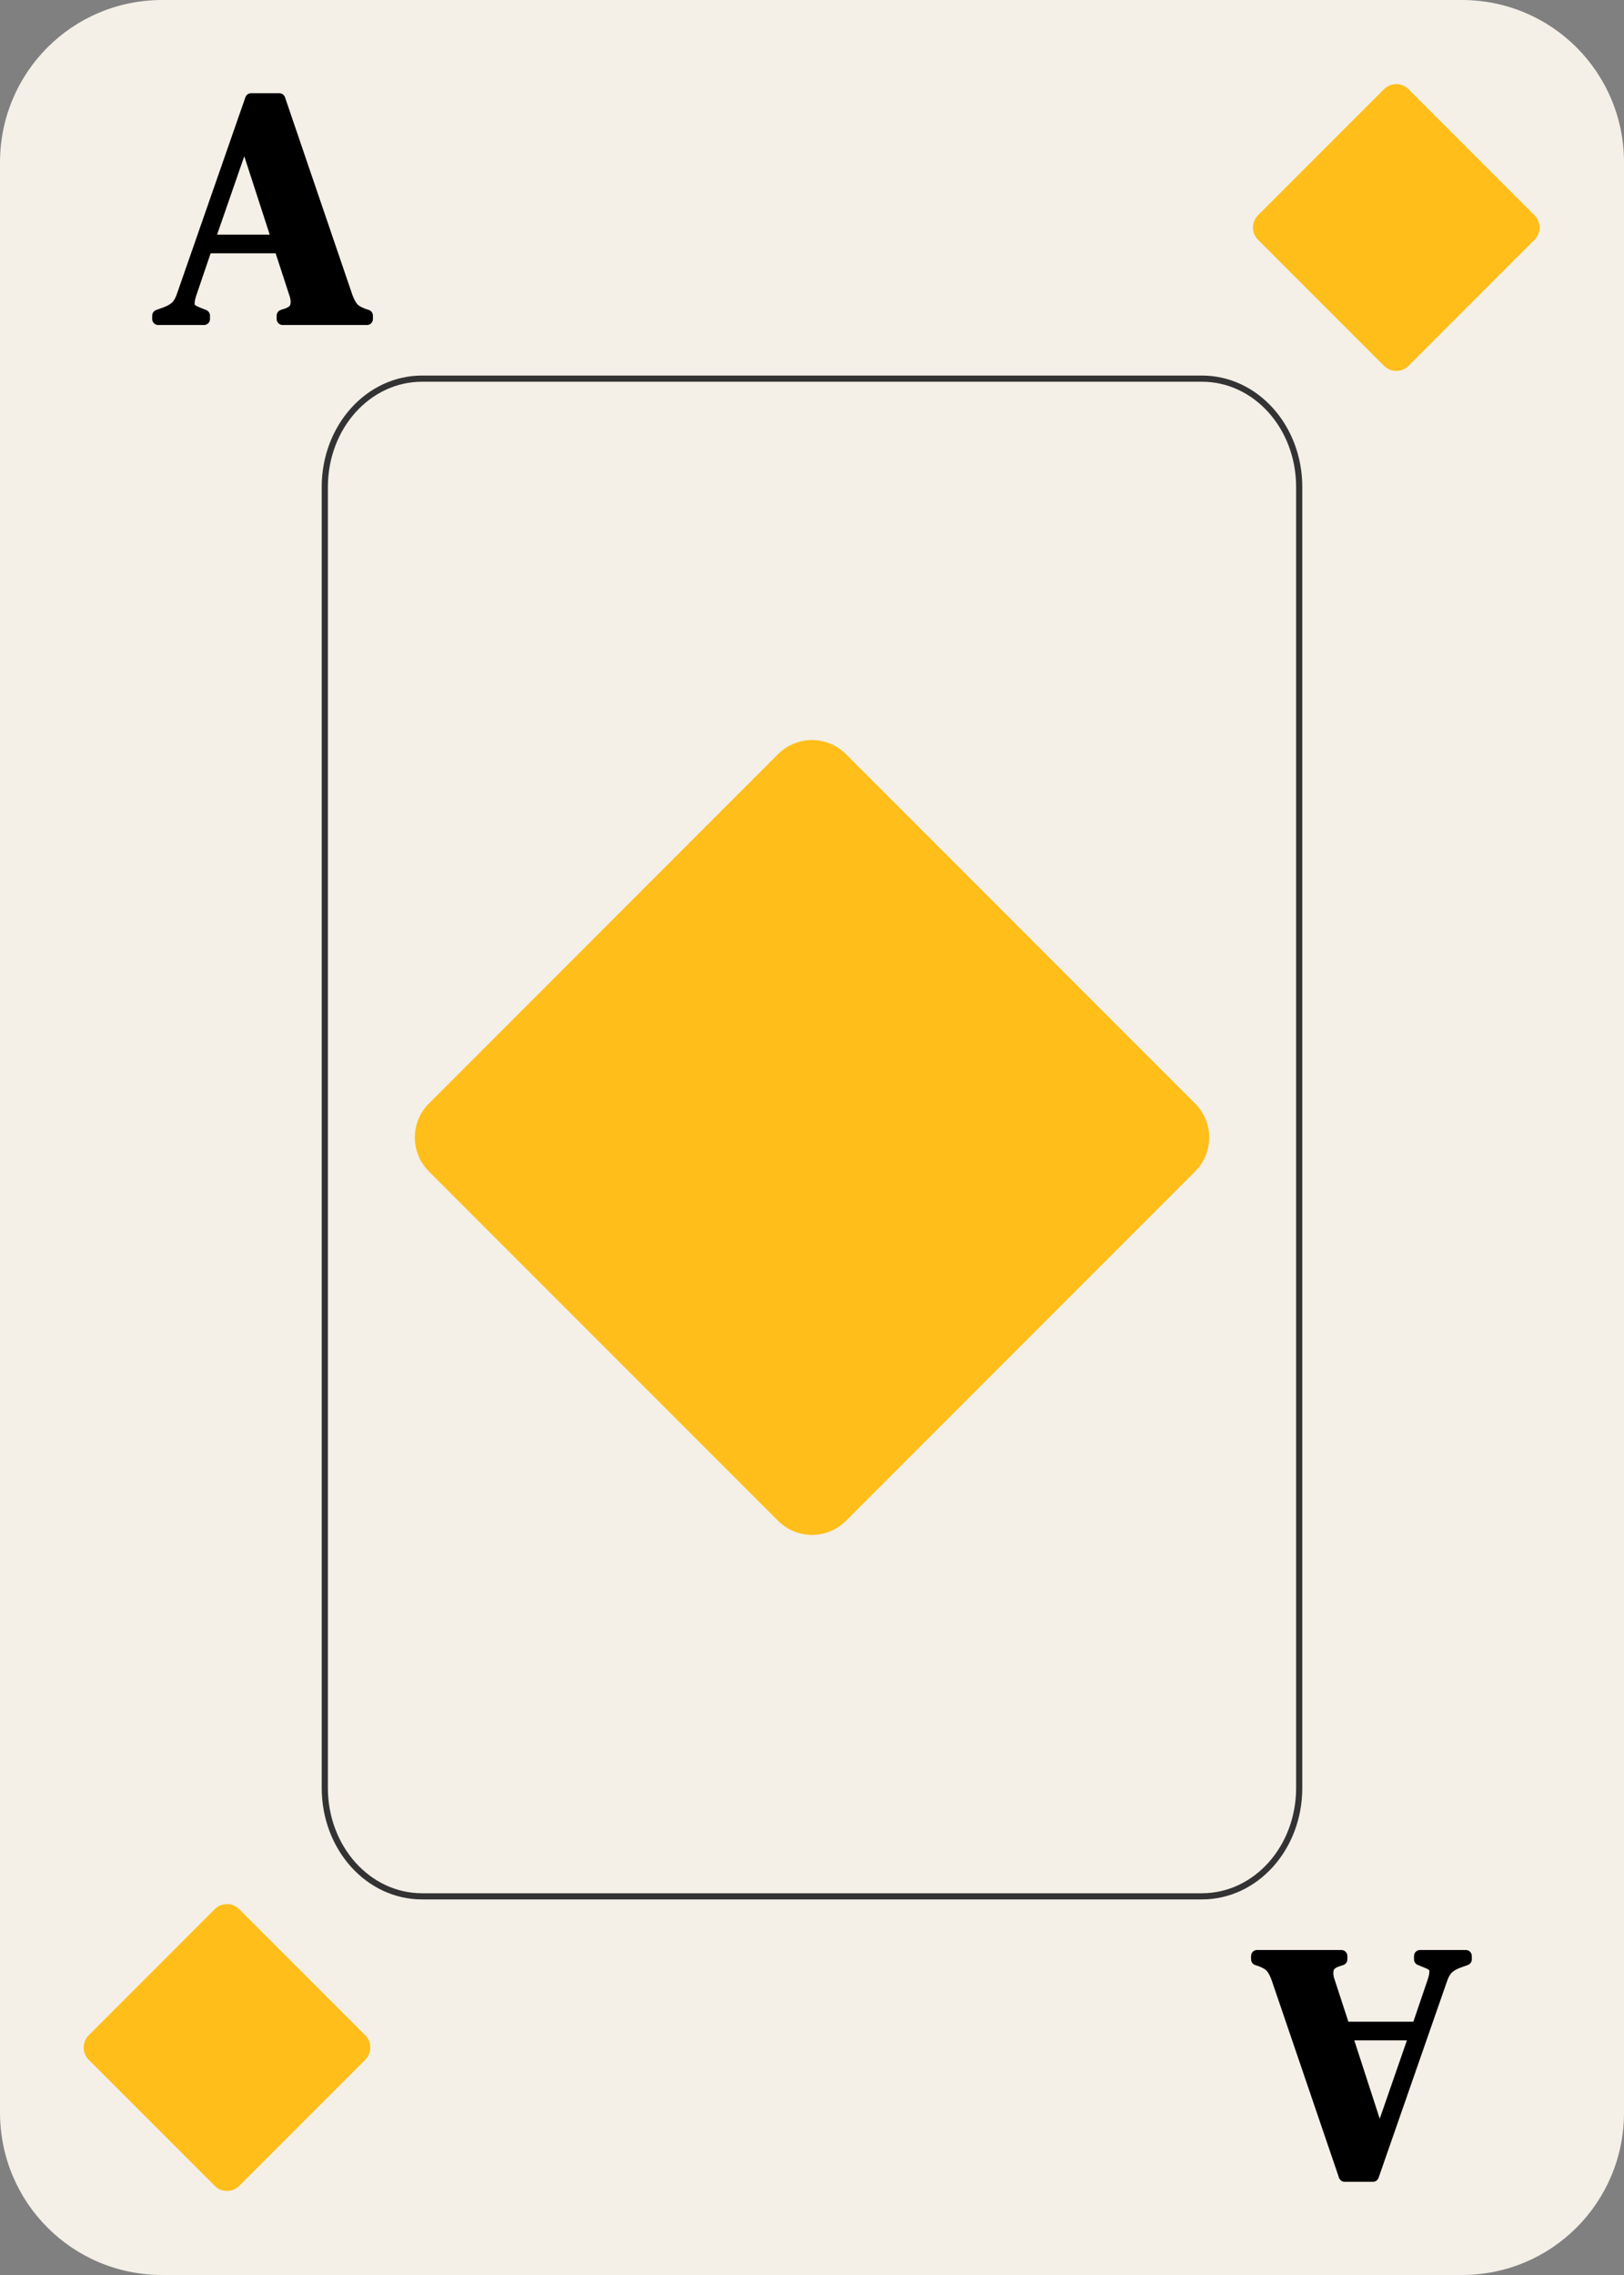 <?xml version="1.0" encoding="UTF-8" standalone="no"?>
<!-- Created with Inkscape (http://www.inkscape.org/) -->

<svg
   width="63.5mm"
   height="88.9mm"
   viewBox="0 0 63.5 88.9"
   version="1.1"
   id="svg1"
   sodipodi:docname="Card_AD.svg"
   xmlns:inkscape="http://www.inkscape.org/namespaces/inkscape"
   xmlns:sodipodi="http://sodipodi.sourceforge.net/DTD/sodipodi-0.dtd"
   xmlns="http://www.w3.org/2000/svg"
   xmlns:svg="http://www.w3.org/2000/svg">
  <rect x="0" y="0" width="63.5" height="88.9" fill="#808080" stroke="none"/>
  <sodipodi:namedview
     id="namedview15"
     pagecolor="#ffffff"
     bordercolor="#000000"
     borderopacity="0.25"
     inkscape:showpageshadow="2"
     inkscape:pageopacity="0.0"
     inkscape:pagecheckerboard="0"
     inkscape:deskcolor="#d1d1d1"
     inkscape:document-units="mm" />
  <defs
     id="defs1" />
  <g
     id="layer1"
     transform="translate(-1431.279,-267.554)">
    <g
       id="g52">
      <path
         id="path573"
         style="fill:#f4efe7;stroke:none;stroke-width:3.81;stroke-linecap:round;paint-order:markers fill stroke"
         d="m 1437.621,267.554 h 50.817 c 3.513,0 6.342,2.832 6.342,6.35 v 76.2 c 0,3.518 -2.828,6.35 -6.342,6.35 h -50.817 c -3.513,0 -6.342,-2.832 -6.342,-6.35 v -76.2 c 0,-3.518 2.828,-6.35 6.342,-6.35 z" />
      <g
         aria-label="A"
         id="text573"
         style="font-size:12.973px;line-height:0.9;font-family:'DM Serif Display';-inkscape-font-specification:'DM Serif Display';letter-spacing:0px;word-spacing:0px;stroke:#000000;stroke-width:0.47;stroke-linecap:round;stroke-linejoin:round;stroke-miterlimit:1.1;paint-order:stroke fill markers">
        <path
           d="m 1437.465,280.019 v -0.13 l 0.324,-0.117 q 0.26,-0.104 0.402,-0.246 0.143,-0.156 0.234,-0.428 l 2.672,-7.667 h 1.103 l 2.634,7.719 q 0.104,0.285 0.234,0.441 0.13,0.143 0.402,0.246 l 0.156,0.052 v 0.13 h -3.295 v -0.13 l 0.195,-0.065 q 0.272,-0.104 0.324,-0.285 0.065,-0.195 -0.013,-0.454 l -0.61,-1.868 h -2.88 l -0.623,1.829 q -0.091,0.285 -0.065,0.454 0.039,0.169 0.311,0.272 l 0.285,0.117 v 0.13 z m 1.972,-3.062 h 2.711 l -1.31,-4.035 z"
           id="path17" />
      </g>
      <path
         id="path574"
         style="fill:none;stroke:#333333;stroke-width:0.241;stroke-linecap:round;stroke-dasharray:none;stroke-opacity:1;paint-order:markers fill stroke"
         d="m 1447.784,282.35 h 30.49 c 2.108,0 3.805,1.889 3.805,4.236 v 50.835 c 0,2.347 -1.697,4.236 -3.805,4.236 h -30.49 c -2.108,0 -3.805,-1.889 -3.805,-4.236 v -50.835 c 0,-2.347 1.697,-4.236 3.805,-4.236 z" />
      <g
         aria-label="A"
         transform="scale(-1)"
         id="text574"
         style="font-size:12.973px;line-height:0.9;font-family:'DM Serif Display';-inkscape-font-specification:'DM Serif Display';letter-spacing:0px;word-spacing:0px;stroke:#000000;stroke-width:0.47;stroke-linecap:round;stroke-linejoin:round;stroke-miterlimit:1.1;paint-order:stroke fill markers">
        <path
           d="m -1488.593,-343.989 v -0.13 l 0.324,-0.117 q 0.259,-0.104 0.402,-0.246 0.143,-0.156 0.234,-0.428 l 2.672,-7.667 h 1.103 l 2.634,7.719 q 0.104,0.285 0.234,0.441 0.13,0.143 0.402,0.246 l 0.156,0.052 v 0.13 h -3.295 v -0.13 l 0.195,-0.065 q 0.272,-0.104 0.324,-0.285 0.065,-0.195 -0.013,-0.454 l -0.61,-1.868 h -2.88 l -0.623,1.829 q -0.091,0.285 -0.065,0.454 0.039,0.169 0.311,0.272 l 0.285,0.117 v 0.13 z m 1.972,-3.062 h 2.711 l -1.31,-4.035 z"
           id="path20" />
      </g>
      <path
         id="path577"
         style="fill:#ffbe1a;stroke-width:3.827;stroke-linecap:round;paint-order:markers fill stroke"
         d="m 1486.354,271.04 4.925,4.925 c 0.266,0.266 0.266,0.694 0,0.96 l -4.925,4.925 c -0.266,0.266 -0.694,0.266 -0.96,-1e-5 l -4.925,-4.925 c -0.266,-0.266 -0.266,-0.694 0,-0.96 l 4.925,-4.925 c 0.266,-0.266 0.694,-0.266 0.96,1e-5 z" />
      <path
         id="path578"
         style="fill:#ffbe1a;stroke-width:3.827;stroke-linecap:round;paint-order:markers fill stroke"
         d="m 1440.634,342.16 4.925,4.925 c 0.266,0.266 0.266,0.694 0,0.96 l -4.925,4.925 c -0.266,0.266 -0.694,0.266 -0.96,-10e-6 l -4.925,-4.925 c -0.266,-0.266 -0.266,-0.694 0,-0.96 l 4.925,-4.925 c 0.266,-0.266 0.694,-0.266 0.96,10e-6 z" />
      <path
         id="path655"
         style="fill:#ffbe1a;stroke-width:3.827;stroke-linecap:round;paint-order:markers fill stroke"
         d="m 1464.359,297.026 13.648,13.648 c 0.737,0.737 0.737,1.923 0,2.659 l -13.648,13.648 c -0.737,0.737 -1.923,0.737 -2.659,-3e-5 l -13.648,-13.648 c -0.737,-0.737 -0.737,-1.923 0,-2.659 l 13.648,-13.648 c 0.737,-0.737 1.923,-0.737 2.659,3e-5 z" />
    </g>
  </g>
</svg>
